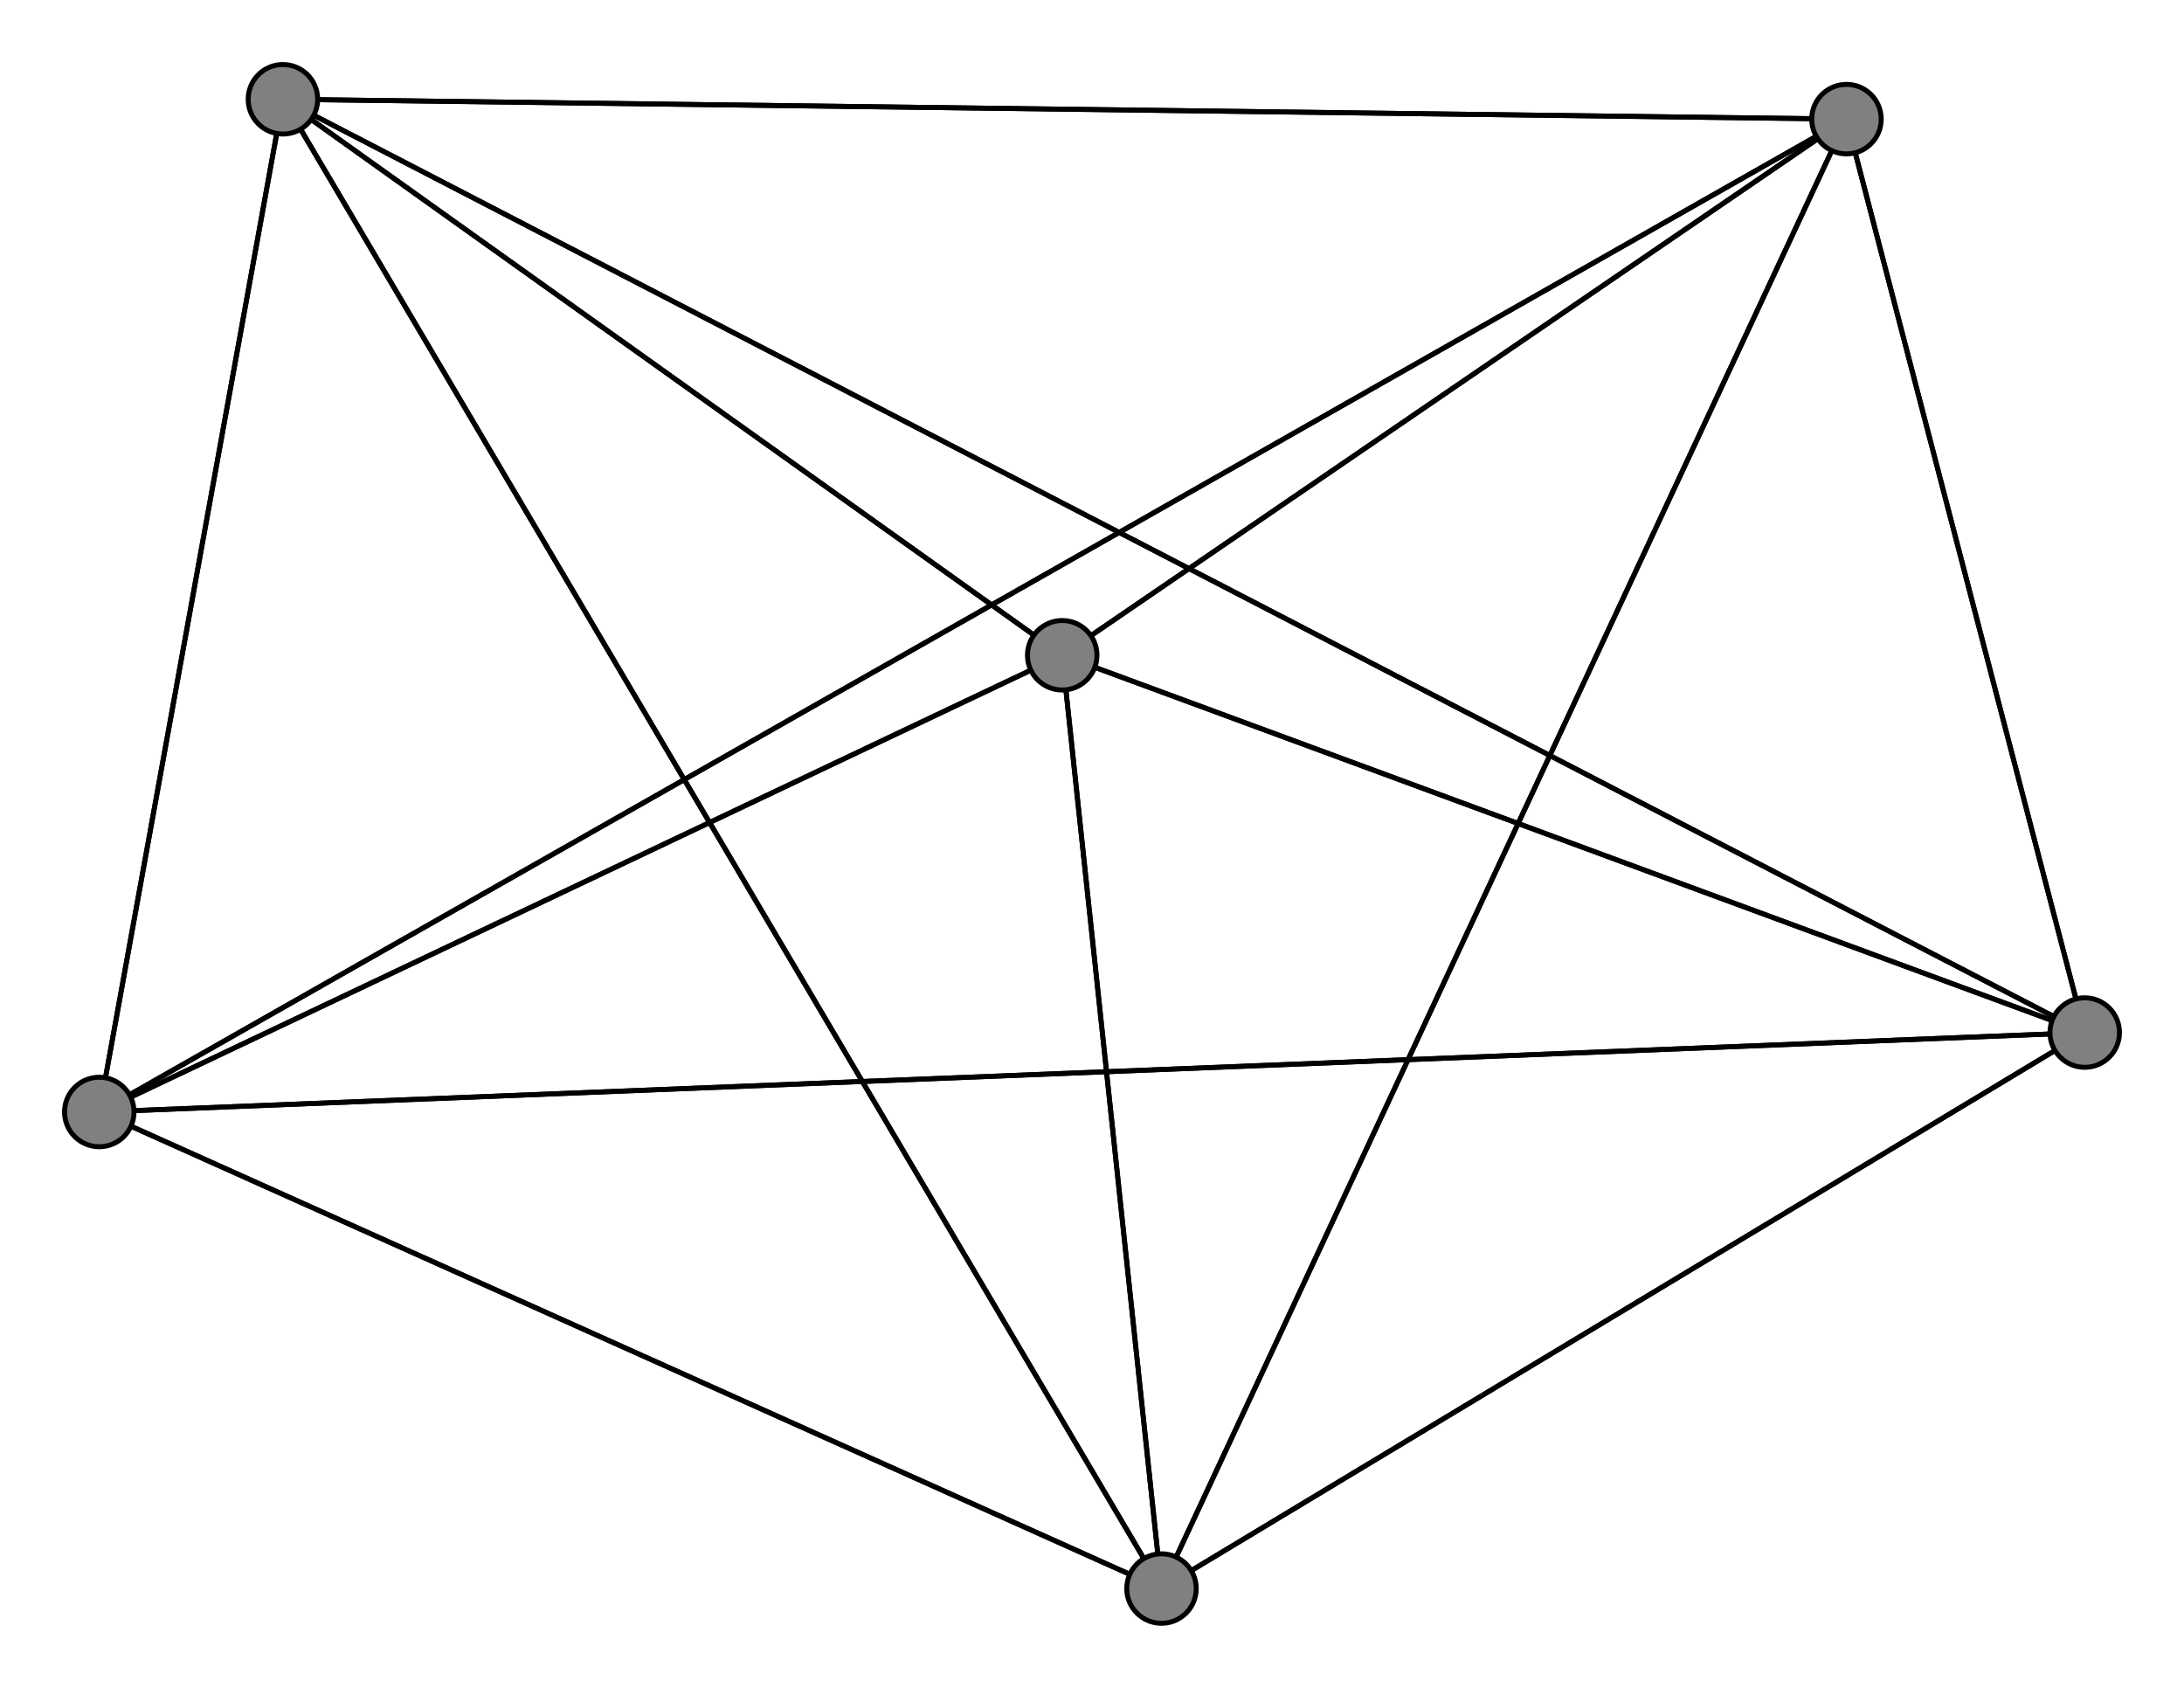 <svg width="440" height="340" xmlns="http://www.w3.org/2000/svg">
<path stroke-width="1" stroke="black" d="M 214 132 420 208"/>
<path stroke-width="1" stroke="black" d="M 57 20 372 24"/>
<path stroke-width="1" stroke="black" d="M 57 20 420 208"/>
<path stroke-width="1" stroke="black" d="M 57 20 214 132"/>
<path stroke-width="1" stroke="black" d="M 234 320 57 20"/>
<path stroke-width="1" stroke="black" d="M 234 320 20 224"/>
<path stroke-width="1" stroke="black" d="M 234 320 372 24"/>
<path stroke-width="1" stroke="black" d="M 234 320 420 208"/>
<path stroke-width="1" stroke="black" d="M 234 320 214 132"/>
<path stroke-width="1" stroke="black" d="M 20 224 57 20"/>
<path stroke-width="1" stroke="black" d="M 20 224 234 320"/>
<path stroke-width="1" stroke="black" d="M 20 224 372 24"/>
<path stroke-width="1" stroke="black" d="M 20 224 420 208"/>
<path stroke-width="1" stroke="black" d="M 20 224 214 132"/>
<path stroke-width="1" stroke="black" d="M 372 24 57 20"/>
<path stroke-width="1" stroke="black" d="M 372 24 234 320"/>
<path stroke-width="1" stroke="black" d="M 372 24 20 224"/>
<path stroke-width="1" stroke="black" d="M 372 24 420 208"/>
<path stroke-width="1" stroke="black" d="M 372 24 214 132"/>
<path stroke-width="1" stroke="black" d="M 420 208 57 20"/>
<path stroke-width="1" stroke="black" d="M 420 208 234 320"/>
<path stroke-width="1" stroke="black" d="M 420 208 20 224"/>
<path stroke-width="1" stroke="black" d="M 420 208 372 24"/>
<path stroke-width="1" stroke="black" d="M 420 208 214 132"/>
<path stroke-width="1" stroke="black" d="M 214 132 57 20"/>
<path stroke-width="1" stroke="black" d="M 214 132 234 320"/>
<path stroke-width="1" stroke="black" d="M 214 132 20 224"/>
<path stroke-width="1" stroke="black" d="M 214 132 372 24"/>
<path stroke-width="1" stroke="black" d="M 57 20 20 224"/>
<path stroke-width="1" stroke="black" d="M 57 20 234 320"/>
<circle cx="214" cy="132" r="7.0" style="fill:gray;stroke:black;stroke-width:1.0"/>
<circle cx="420" cy="208" r="7.0" style="fill:gray;stroke:black;stroke-width:1.0"/>
<circle cx="372" cy="24" r="7.0" style="fill:gray;stroke:black;stroke-width:1.0"/>
<circle cx="20" cy="224" r="7.0" style="fill:gray;stroke:black;stroke-width:1.0"/>
<circle cx="234" cy="320" r="7.0" style="fill:gray;stroke:black;stroke-width:1.0"/>
<circle cx="57" cy="20" r="7.0" style="fill:gray;stroke:black;stroke-width:1.0"/>
</svg>

